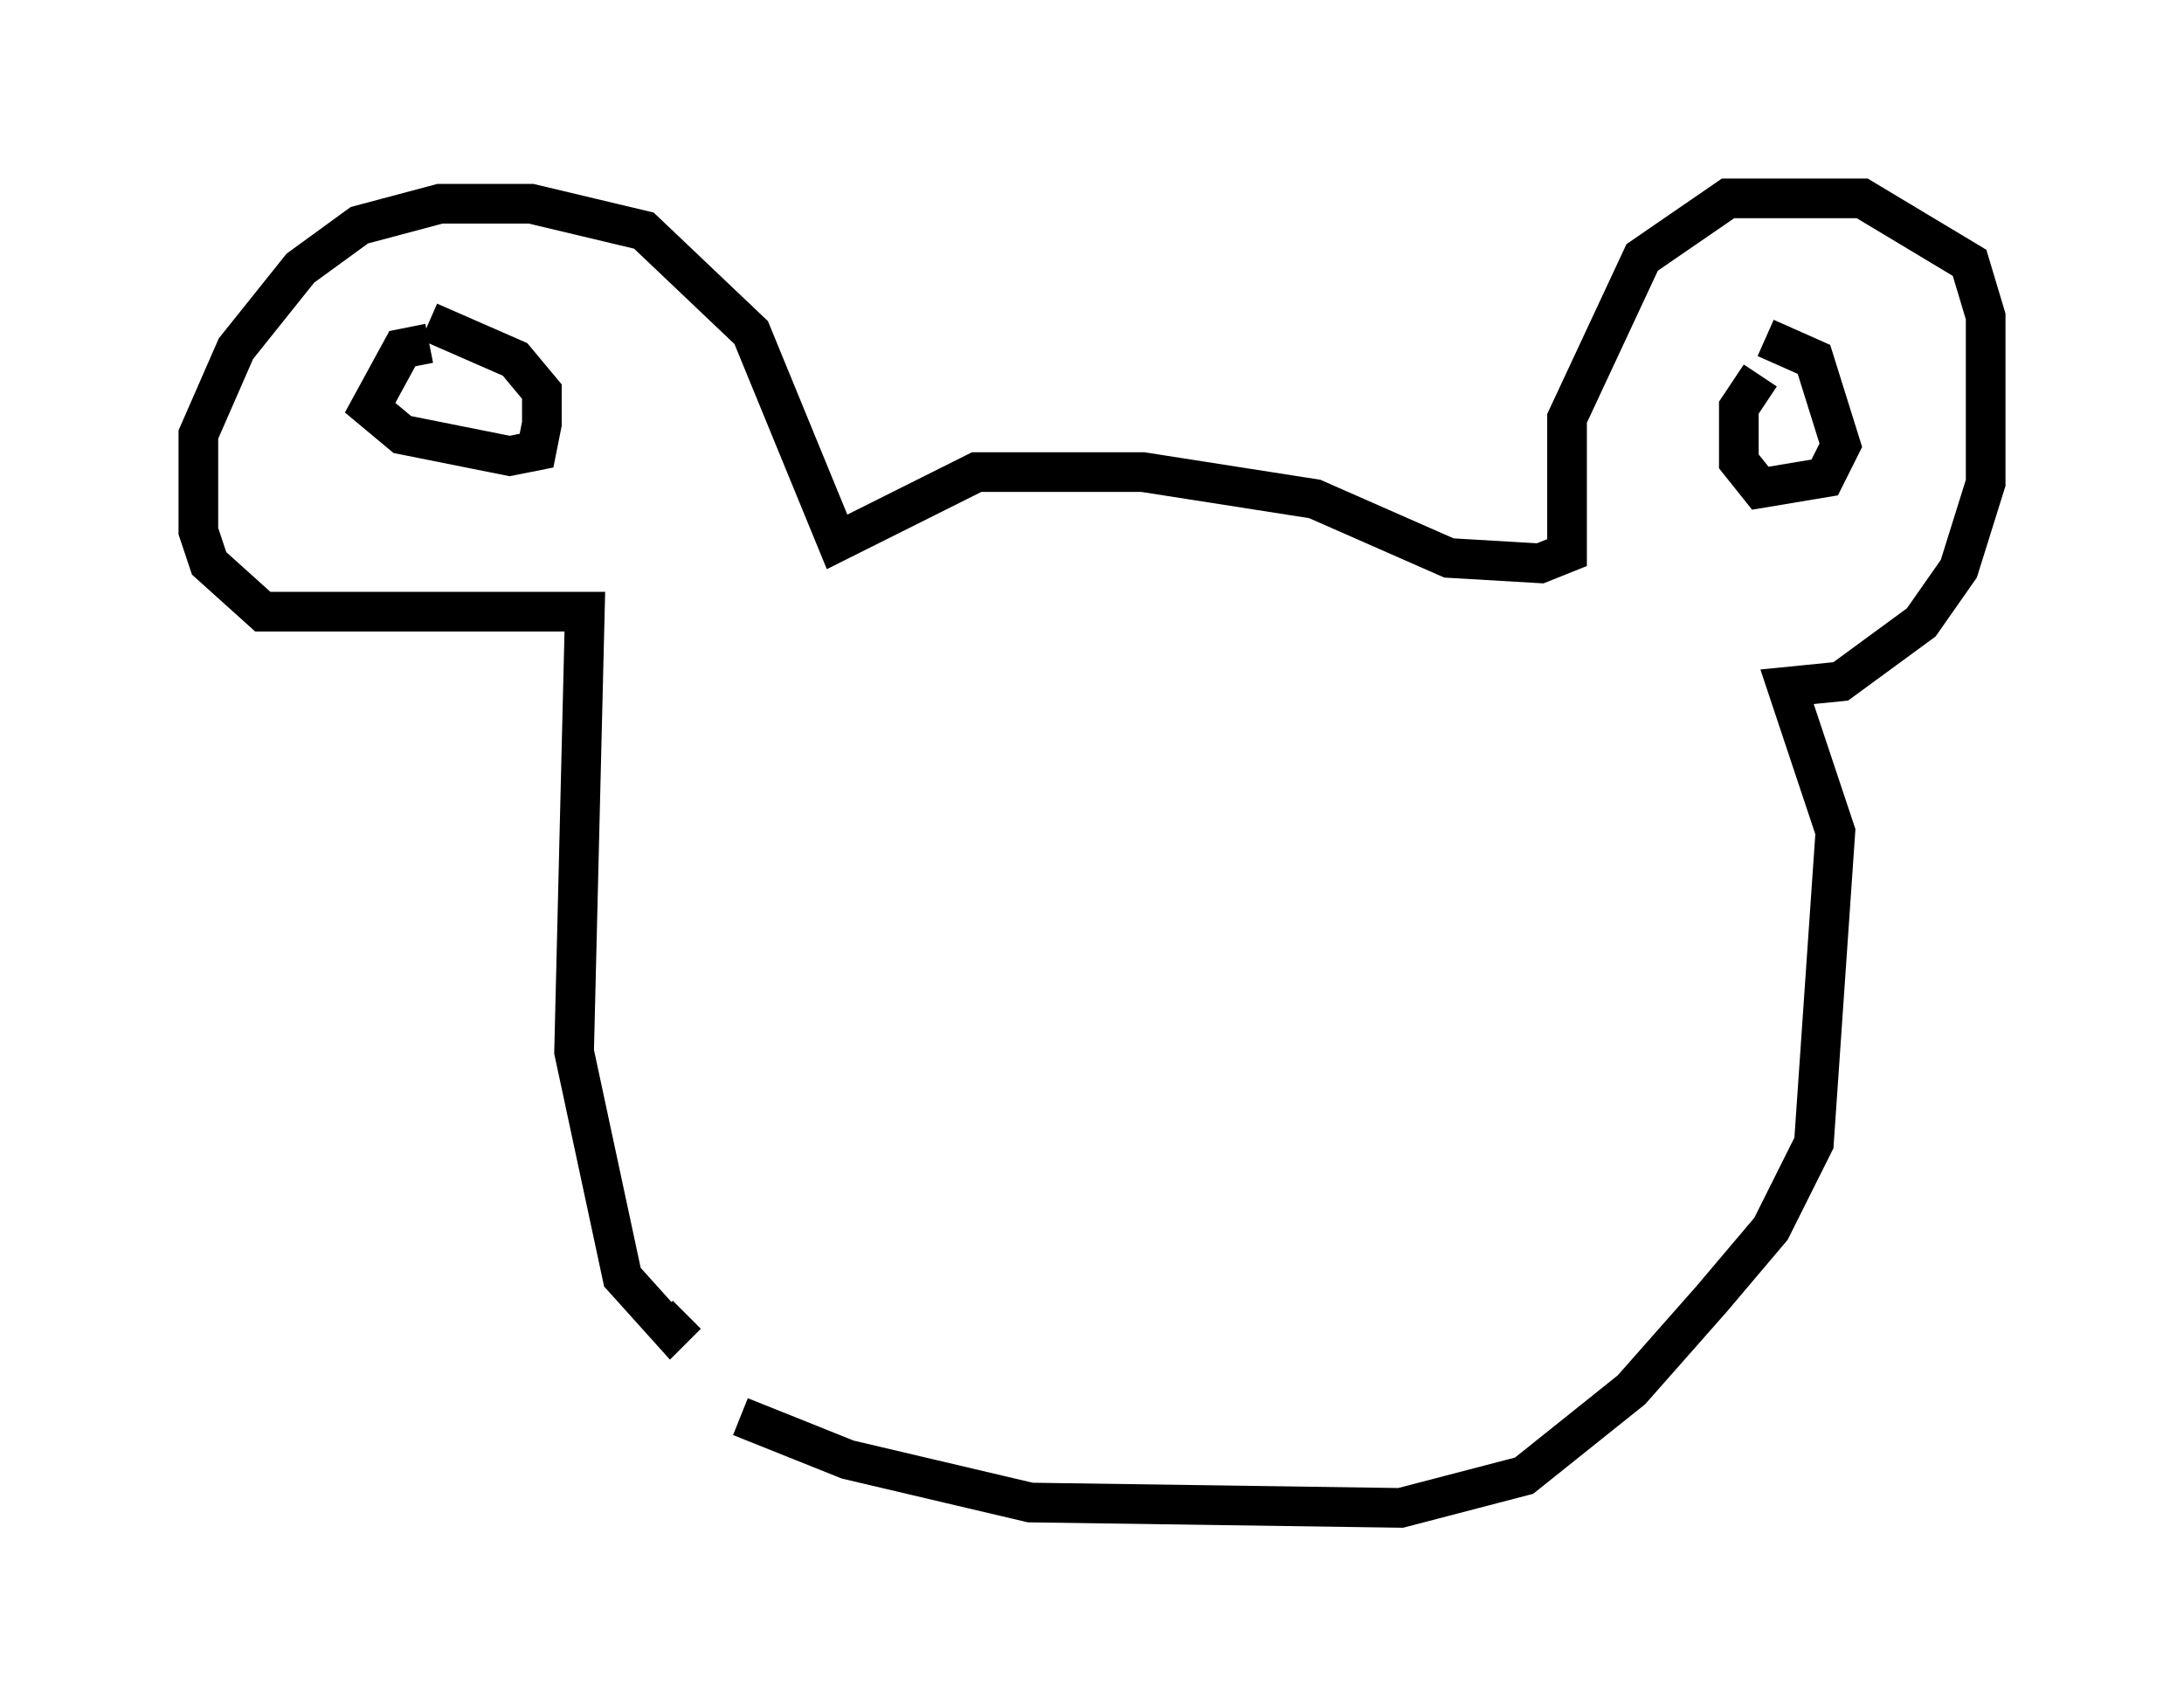 <?xml version="1.0" encoding="utf-8" ?>
<svg baseProfile="full" height="43.017" version="1.1" width="55.06" xmlns="http://www.w3.org/2000/svg" xmlns:ev="http://www.w3.org/2001/xml-events" xmlns:xlink="http://www.w3.org/1999/xlink"><defs /><rect fill="white" height="43.017" width="55.06" x="0" y="0" /><path d="M17.314, 34.634 m1.353, 1.083 l2.706, 1.083 4.601, 1.083 l9.337, 0.135 3.112, -0.812 l2.706, -2.165 2.03, -2.3 l1.488, -1.759 1.083, -2.165 l0.541, -7.848 -1.218, -3.654 l1.353, -0.135 2.03, -1.488 l0.947, -1.353 0.677, -2.165 l0.0, -4.195 -0.406, -1.353 l-2.706, -1.624 -3.383, 0.0 l-2.165, 1.488 -1.894, 4.059 l0.0, 3.383 -0.677, 0.271 l-2.3, -0.135 -3.383, -1.488 l-4.33, -0.677 -4.195, 0.0 l-3.518, 1.759 -2.165, -5.277 l-2.706, -2.571 -2.842, -0.677 l-2.3, 0.0 -2.03, 0.541 l-1.488, 1.083 -1.624, 2.03 l-0.947, 2.165 0.0, 2.436 l0.271, 0.812 1.353, 1.218 l8.119, 0.0 -0.271, 11.096 l1.218, 5.683 1.218, 1.353 l0.406, -0.406 m-6.495, -24.492 l-0.677, 0.135 -0.812, 1.488 l0.812, 0.677 2.706, 0.541 l0.677, -0.135 0.135, -0.677 l0.0, -0.812 -0.677, -0.812 l-2.165, -0.947 m33.559, 1.353 l-0.541, 0.812 0.0, 1.353 l0.541, 0.677 1.624, -0.271 l0.406, -0.812 -0.677, -2.165 l-1.218, -0.541 " fill="none" stroke="black" stroke-width="1" /></svg>
